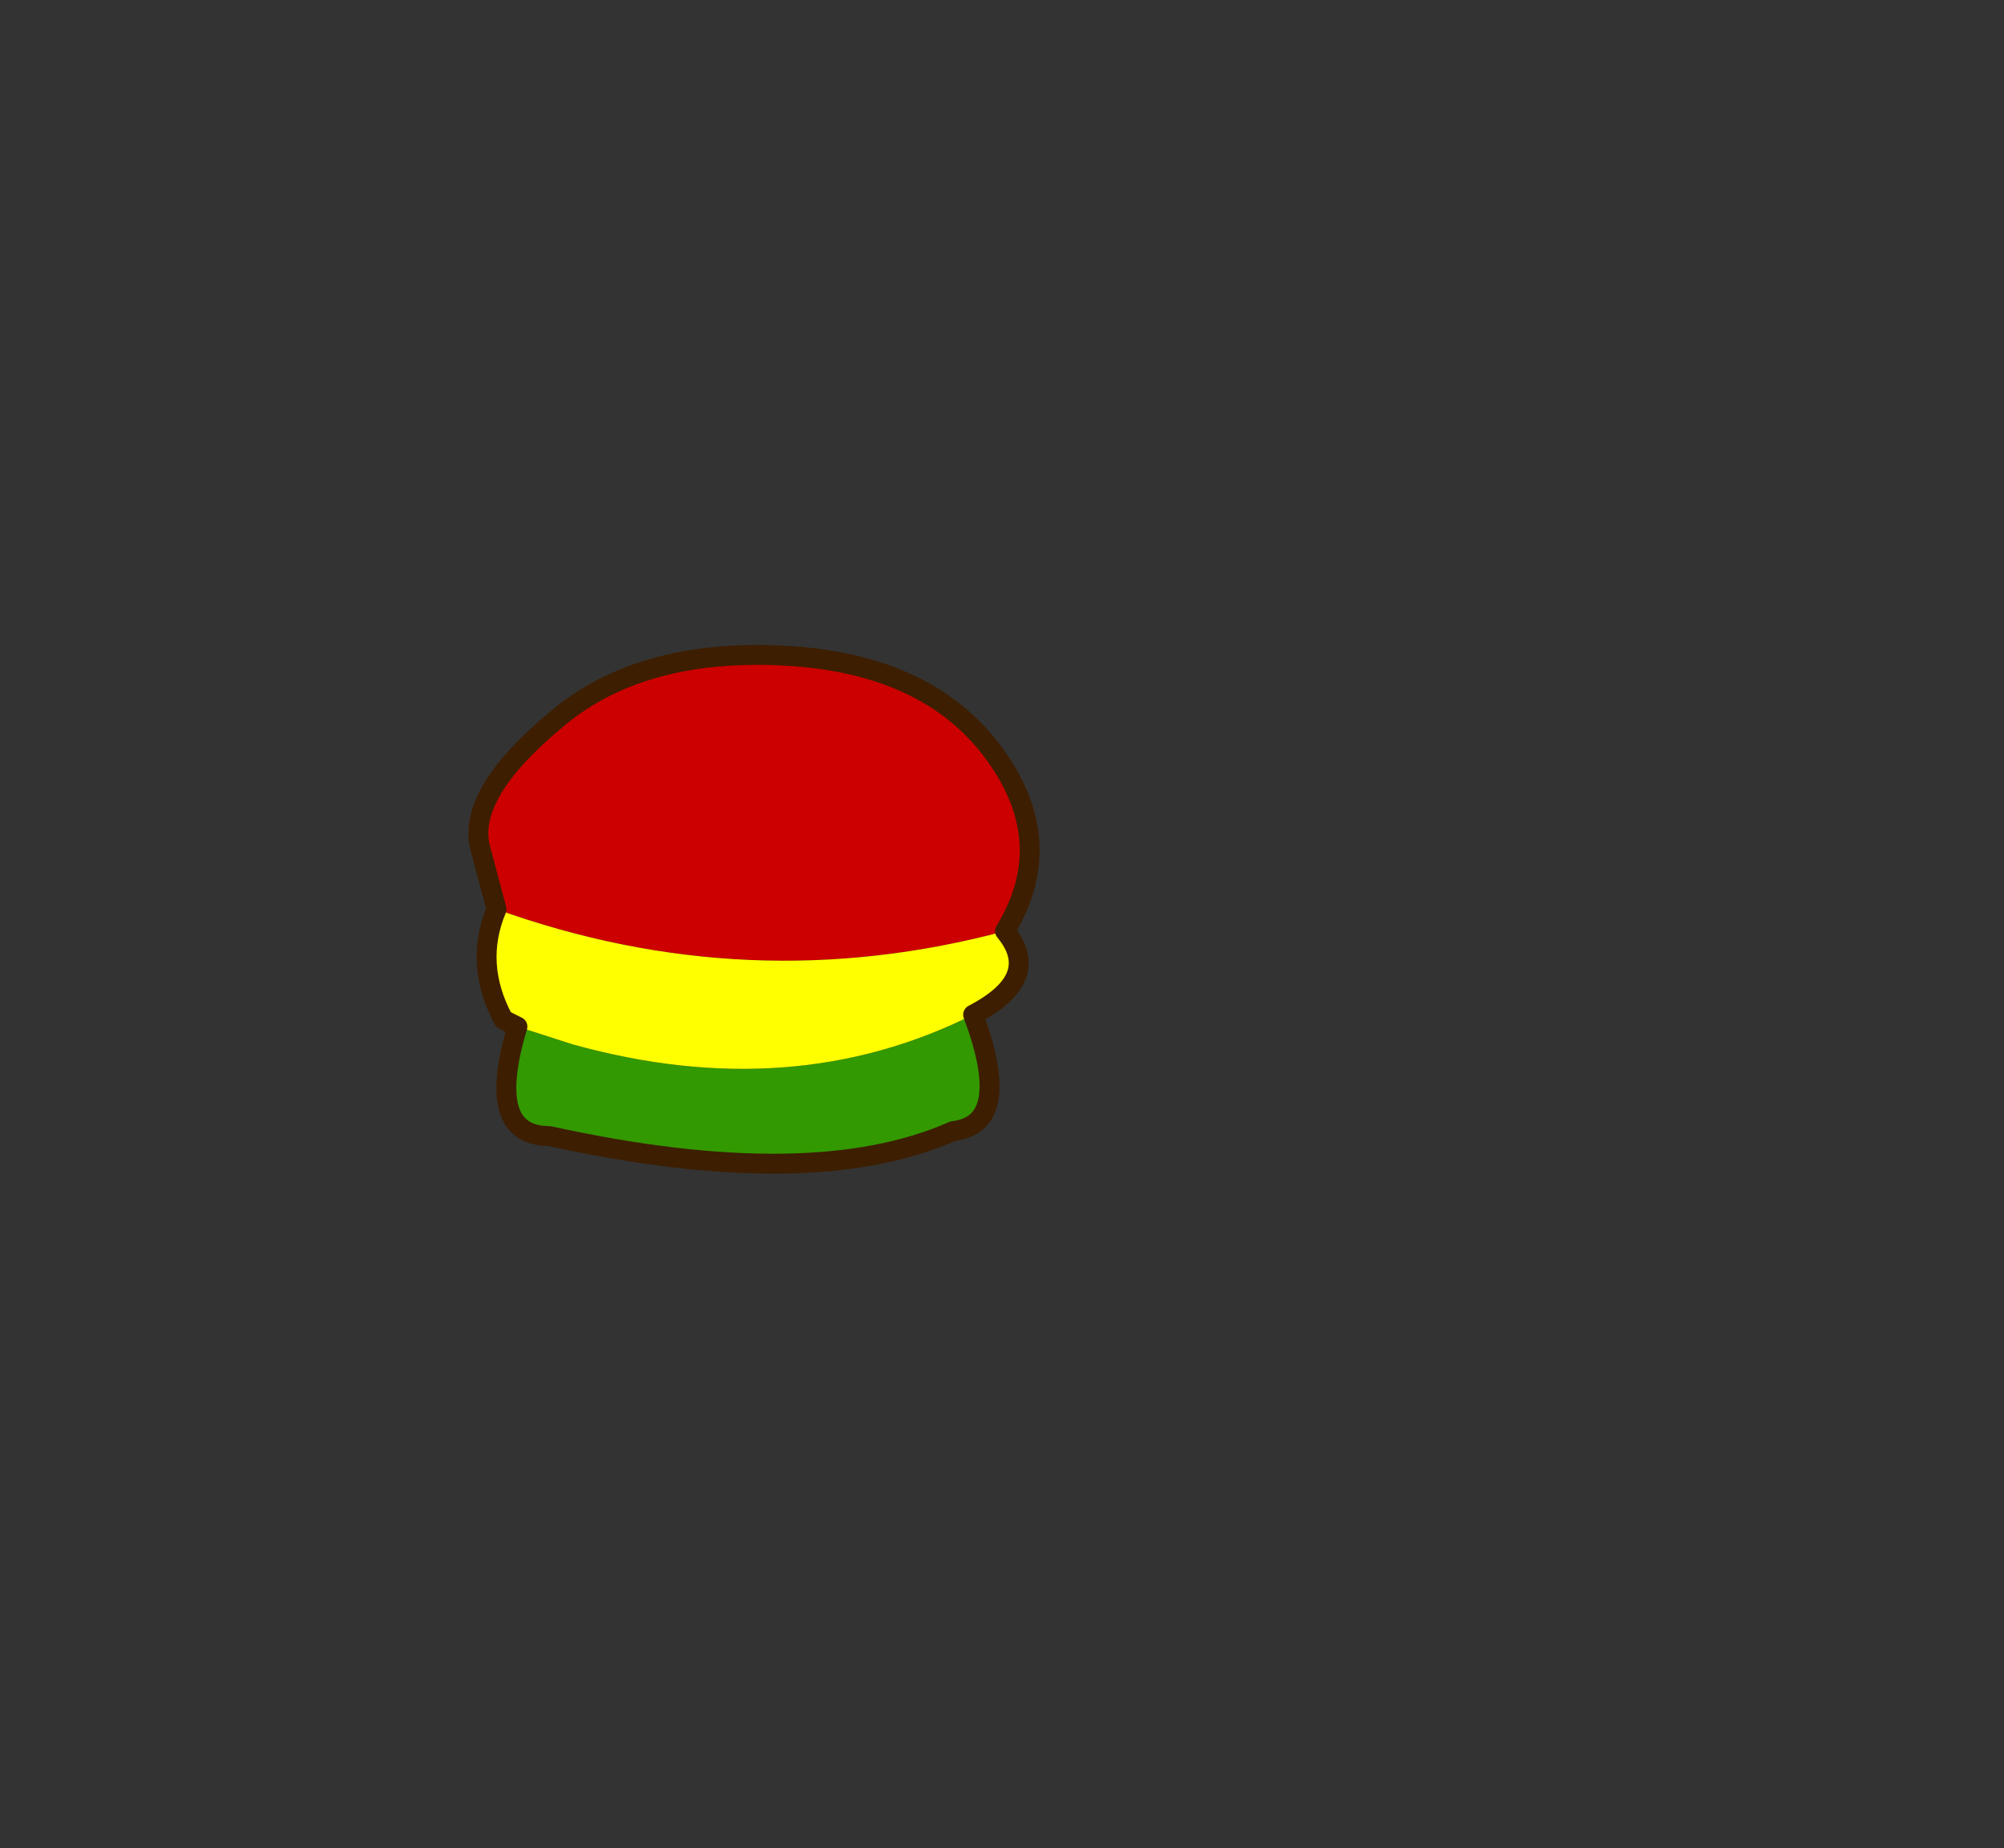 <?xml version="1.0" encoding="UTF-8" standalone="no"?>
<svg xmlns:xlink="http://www.w3.org/1999/xlink" height="92.9px" width="100.7px" xmlns="http://www.w3.org/2000/svg">
  <rect width="100%" height="100%" fill="#333333" stroke="none"/>
  <g transform="matrix(1.0, 0.0, 0.0, 1.0, 38.65, 49.75)">
    <use height="26.6" transform="matrix(1.0, 0.0, 0.0, 1.0, -15.1, -17.35)" width="28.7" xlink:href="#sprite0"/>
  </g>
  <defs>
    <g id="sprite0" transform="matrix(1.0, 0.0, 0.0, 1.0, 14.3, 13.3)">
      <use height="26.6" transform="matrix(1.0, 0.0, 0.0, 1.0, -14.3, -13.3)" width="28.7" xlink:href="#shape0"/>
    </g>
    <g id="shape0" transform="matrix(1.0, 0.0, 0.0, 1.0, 14.3, 13.3)">
      <path d="M-12.9 0.0 L-13.75 -3.2 Q-14.3 -5.85 -10.0 -9.45 -5.8 -13.1 1.45 -12.75 8.7 -12.4 12.05 -7.9 15.4 -3.4 12.65 1.1 -0.25 4.55 -12.9 0.0" fill="#cc0000" fill-rule="evenodd" stroke="none"/>
      <path d="M11.05 5.3 Q13.1 10.8 10.05 11.15 2.95 14.3 -10.25 11.4 -4.25 13.05 -7.0 12.5 -8.7 12.1 -10.25 11.4 -13.5 11.4 -11.85 5.9 L-9.05 6.8 Q1.95 9.85 11.05 5.3" fill="#339900" fill-rule="evenodd" stroke="none"/>
      <path d="M-12.9 0.0 Q-0.25 4.55 12.65 1.1 14.6 3.45 11.05 5.3 1.95 9.85 -9.05 6.8 L-11.85 5.9 -12.35 5.65 -12.55 5.55 Q-14.05 2.75 -12.9 0.0" fill="#ffff00" fill-rule="evenodd" stroke="none"/>
      <path d="M12.65 1.1 Q15.4 -3.4 12.05 -7.9 8.7 -12.4 1.45 -12.75 -5.8 -13.1 -10.0 -9.45 -14.3 -5.85 -13.75 -3.2 L-12.9 0.0 Q-14.05 2.75 -12.55 5.55 L-12.35 5.65 -11.85 5.9 Q-13.5 11.4 -10.25 11.4 2.95 14.3 10.05 11.15 13.1 10.8 11.05 5.3 14.6 3.45 12.65 1.1 Z" fill="none" stroke="#3d1e00" stroke-linecap="round" stroke-linejoin="round" stroke-width="1.0"/>
    </g>
  </defs>
</svg>

